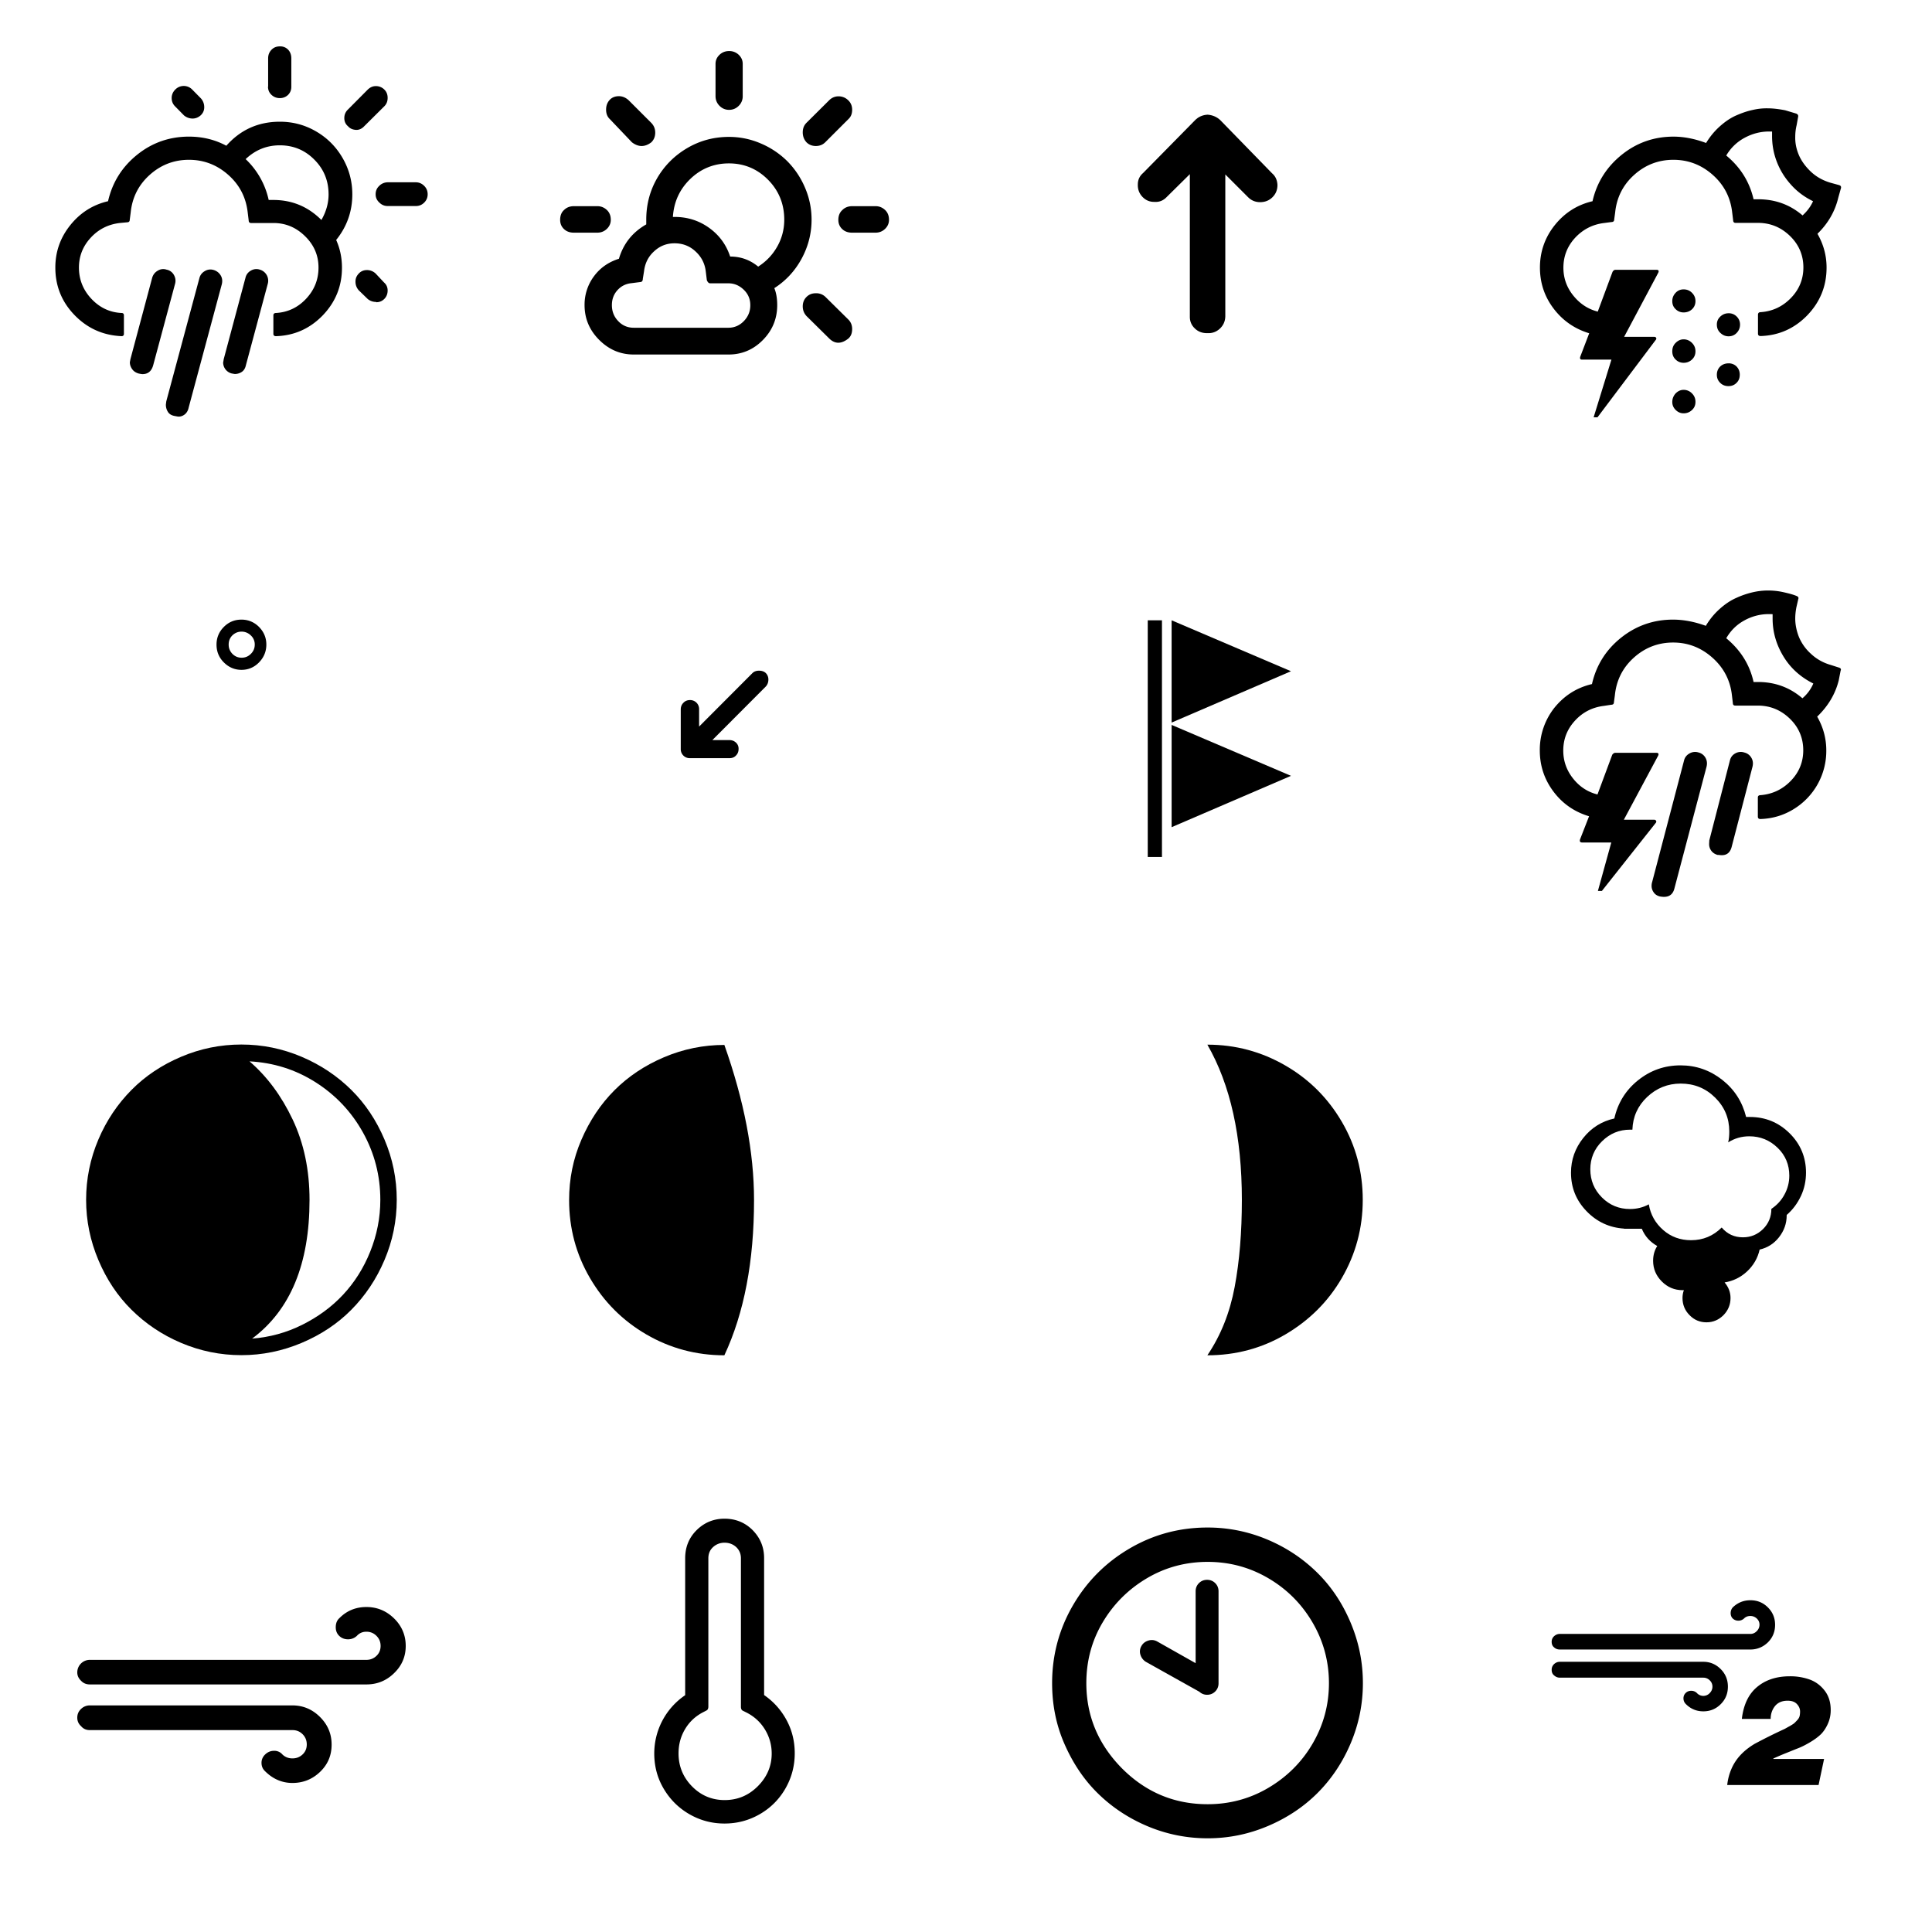 <?xml version="1.0" encoding="utf-8"?><svg width="112" height="112" viewBox="0 0 112 112" xmlns="http://www.w3.org/2000/svg" xmlns:xlink="http://www.w3.org/1999/xlink"><svg viewBox="-2.5 -2.5 35 35" width="28" height="28" id="weather-icons-wi-day-rain" xmlns="http://www.w3.org/2000/svg"><path d="M1.51 16.89c0 1.33.46 2.48 1.39 3.44s2.06 1.47 3.41 1.53c.11 0 .17-.06.17-.17v-1.34c0-.11-.06-.17-.17-.17-.86-.04-1.59-.39-2.19-1.03s-.9-1.4-.9-2.26c0-.82.28-1.54.85-2.16s1.27-.97 2.1-1.07l.53-.05c.13 0 .2-.06.2-.17l.07-.54c.11-1.08.56-1.99 1.37-2.72s1.76-1.1 2.85-1.1 2.04.37 2.86 1.1 1.28 1.64 1.4 2.72l.07.57c0 .12.06.19.17.19h1.62c.89 0 1.65.32 2.3.96.65.64.97 1.39.97 2.27 0 .87-.3 1.62-.9 2.26-.6.64-1.33.98-2.18 1.03-.12 0-.19.06-.19.17v1.34c0 .11.06.17.19.17 1.33-.04 2.46-.55 3.39-1.51.93-.97 1.39-2.12 1.39-3.45 0-.72-.14-1.39-.42-2.01.78-.97 1.17-2.07 1.17-3.31 0-.95-.24-1.83-.71-2.64s-1.11-1.45-1.92-1.92-1.68-.7-2.62-.7c-1.56 0-2.85.58-3.88 1.74-.82-.44-1.72-.66-2.71-.66-1.41 0-2.67.44-3.76 1.32s-1.79 2-2.1 3.36c-1.11.26-2.02.84-2.74 1.74s-1.08 1.92-1.08 3.07zm5.4 6.86c0 .17.05.33.16.49.11.16.27.27.49.33.11.02.2.04.27.04.39 0 .65-.21.77-.64l1.58-5.88c.07-.24.04-.46-.08-.67a.767.767 0 00-.53-.38.737.737 0 00-.63.07c-.2.11-.34.28-.41.51l-1.58 5.91c-.02.13-.04.2-.04.22zm2.61 3.08c0 .19.05.36.15.52.1.16.27.26.52.3.11.02.2.04.26.04.16 0 .31-.06.45-.17.14-.12.23-.28.27-.48l2.4-8.93c.06-.23.04-.45-.07-.64s-.28-.33-.5-.4a.777.777 0 00-.65.07c-.2.11-.34.28-.4.51l-2.4 8.93c-.02.15-.03.24-.03.25zM9.94 4.6c0 .24.08.44.25.61l.65.66c.19.15.4.22.62.22.21 0 .41-.08.58-.23.17-.16.26-.35.26-.59s-.08-.46-.24-.64l-.64-.65a.854.854 0 00-1.22.01c-.17.17-.26.38-.26.61zm3.73 19.17a.822.822 0 00.61.79c.11.02.2.04.25.04.17 0 .34-.05.49-.15.15-.1.25-.26.3-.49l1.58-5.88a.835.835 0 00-.57-1.04.773.773 0 00-.65.07.78.78 0 00-.39.51l-1.58 5.91c-.02.15-.04.23-.04.24zM15.3 9.03c.71-.67 1.53-1 2.48-1 .98 0 1.82.35 2.5 1.04.69.69 1.03 1.53 1.03 2.52 0 .62-.17 1.24-.52 1.85-.97-.97-2.13-1.45-3.49-1.45h-.33a5.763 5.763 0 00-1.67-2.96zm1.62-5.25c0 .23.08.43.25.59.17.16.37.24.61.24.23 0 .43-.08.59-.23.16-.16.24-.35.24-.59V1.73c0-.26-.08-.47-.23-.63a.791.791 0 00-.59-.24c-.25 0-.46.08-.62.25s-.24.37-.24.62v2.05zm5.53 2.28c0 .24.09.44.27.59.14.16.32.24.55.26.23.02.44-.07.62-.26l1.44-1.43c.18-.17.26-.38.26-.63 0-.24-.08-.45-.25-.61a.853.853 0 00-.61-.24c-.21 0-.4.08-.58.25l-1.43 1.44c-.18.17-.27.38-.27.63zm.81 11.85c0 .24.08.45.24.63l.65.63c.18.14.38.21.6.21l.02.02c.23 0 .42-.08.58-.24.16-.16.24-.37.24-.61s-.09-.43-.26-.58l-.62-.66c-.18-.16-.39-.24-.62-.24s-.43.08-.59.25-.24.35-.24.59zm1.46-6.33c0 .24.09.43.26.59.18.18.38.26.62.26h2.03c.24 0 .44-.08.61-.25.17-.17.25-.37.25-.6 0-.24-.08-.44-.25-.61s-.37-.26-.61-.26H25.6a.87.87 0 00-.62.26c-.18.17-.26.37-.26.61z"/></svg><svg viewBox="-2.5 -2.5 35 35" width="28" height="28" id="weather-icons-wi-day-sunny-overcast" x="28" xmlns="http://www.w3.org/2000/svg"><path d="M3.09 13.43c0 .27.09.49.28.67s.43.26.72.26h1.69c.27 0 .5-.09.69-.27s.29-.4.29-.66c0-.29-.09-.53-.28-.71s-.42-.28-.69-.28h-1.7c-.29 0-.53.09-.72.28-.19.17-.28.41-.28.71zm1.77 6.18c0 .97.35 1.81 1.06 2.52.71.71 1.54 1.06 2.51 1.06h6.86c.97 0 1.8-.35 2.49-1.05.69-.7 1.04-1.54 1.04-2.53 0-.48-.07-.89-.21-1.23.83-.53 1.49-1.24 1.97-2.12.48-.88.73-1.83.73-2.84 0-.81-.16-1.59-.48-2.33a6.1 6.1 0 00-1.28-1.91 6.1 6.1 0 00-1.91-1.28c-.74-.32-1.51-.48-2.32-.48-1.09 0-2.1.27-3.02.81s-1.65 1.27-2.18 2.18c-.53.92-.79 1.92-.79 3.01v.34c-1 .57-1.66 1.4-1.98 2.49-.76.24-1.36.66-1.81 1.27a3.44 3.44 0 00-.68 2.09zM6.42 5.45c0 .28.09.51.26.67l1.61 1.69c.47.36.94.36 1.41 0 .19-.19.28-.42.28-.7 0-.27-.09-.5-.28-.7L8.05 4.76c-.21-.19-.45-.29-.7-.29-.28 0-.51.09-.68.28-.17.19-.25.42-.25.7zm.42 14.16c0-.42.13-.78.4-1.08.27-.3.61-.47 1.02-.51l.62-.08c.13 0 .2-.08.2-.23l.09-.56c.07-.58.31-1.06.73-1.44.42-.39.91-.58 1.48-.58.58 0 1.09.19 1.51.58.43.39.68.87.75 1.44l.08.65c.06.15.14.23.24.23h1.32c.43 0 .8.16 1.12.47.32.31.47.68.47 1.12 0 .45-.16.83-.47 1.15s-.69.48-1.12.48H8.43c-.45 0-.83-.16-1.13-.48-.31-.32-.46-.71-.46-1.16zm4.42-6.39c.07-1.09.49-2.01 1.27-2.76.77-.74 1.71-1.12 2.79-1.12 1.11 0 2.06.4 2.84 1.19.78.79 1.17 1.76 1.17 2.89 0 .7-.17 1.35-.51 1.95-.34.6-.8 1.08-1.38 1.45-.59-.49-1.27-.73-2.03-.73-.29-.88-.81-1.57-1.54-2.09-.73-.52-1.56-.78-2.48-.78h-.13zm3.09-8.75c0 .27.1.51.29.7.19.19.42.29.69.29.28 0 .51-.1.7-.29a.95.95 0 00.29-.7V2.13c0-.26-.1-.48-.29-.66a.974.974 0 00-.7-.27c-.27 0-.5.09-.69.27-.19.18-.29.4-.29.66v2.34zm6.32 15.23c0 .27.09.5.27.7l1.64 1.62c.42.42.89.42 1.41 0 .18-.17.26-.39.26-.68 0-.27-.09-.49-.26-.67L22.3 19a.953.953 0 00-.68-.25c-.28 0-.5.09-.68.27-.18.18-.27.41-.27.68zm0-12.61c0 .28.09.52.27.72.18.18.41.27.68.27.27 0 .5-.09.68-.27l1.69-1.69c.18-.17.26-.39.26-.67s-.1-.51-.29-.69-.42-.28-.7-.28c-.26 0-.49.1-.68.29L20.94 6.4c-.18.18-.27.41-.27.69zm2.58 6.34c0 .27.09.49.28.67s.43.26.72.26h1.69c.27 0 .5-.09.69-.27s.29-.4.29-.66c0-.29-.09-.53-.28-.71s-.42-.28-.69-.28h-1.69c-.29 0-.53.09-.72.28-.19.17-.29.41-.29.71z"/></svg><svg viewBox="-2.5 -2.5 35 35" width="28" height="28" id="weather-icons-wi-degrees" y="28" xmlns="http://www.w3.org/2000/svg"><path d="M13.19 9.21c0-.5.18-.93.53-1.28.36-.36.78-.53 1.28-.53.49 0 .92.18 1.27.53.35.36.53.78.53 1.28s-.18.93-.53 1.29c-.35.36-.78.54-1.27.54s-.92-.18-1.28-.54-.53-.79-.53-1.29zm.88 0c0 .26.09.48.27.67.19.19.41.28.67.28.26 0 .48-.09.67-.28s.28-.41.28-.67a.87.87 0 00-.28-.66.947.947 0 00-.67-.28c-.26 0-.48.09-.67.27-.18.18-.27.4-.27.67z"/></svg><svg viewBox="-2.5 -2.5 35 35" width="28" height="28" id="weather-icons-wi-direction-down-left" x="28" y="28" xmlns="http://www.w3.org/2000/svg"><path d="M11.83 16.77a.648.648 0 00.66.67h2.87c.19 0 .35-.06.47-.19.13-.13.19-.29.19-.48a.59.59 0 00-.19-.46.674.674 0 00-.47-.18h-1.24L18 12.24c.12-.14.18-.3.18-.5a.65.65 0 00-.18-.46c-.12-.12-.29-.18-.5-.18-.2 0-.36.06-.48.18l-3.86 3.87V13.9a.648.648 0 00-.67-.67c-.19 0-.35.07-.47.2-.13.13-.19.29-.19.48v2.86z"/></svg><svg viewBox="-2.5 -2.5 35 35" width="28" height="28" id="weather-icons-wi-direction-up" x="56" xmlns="http://www.w3.org/2000/svg"><path d="M9.95 10.87c-.01.35.1.65.34.9s.53.37.89.36c.34.02.63-.1.88-.37l1.66-1.64v10.3c-.01.35.11.64.36.88s.55.35.92.34c.34.02.64-.09.89-.32s.39-.53.4-.88v-10.3l1.64 1.64c.23.24.53.37.88.37.36 0 .66-.12.9-.36s.36-.53.36-.89c-.02-.36-.15-.64-.4-.85l-3.74-3.84c-.24-.23-.55-.37-.92-.4-.37.02-.68.16-.92.41l-3.75 3.81c-.26.22-.39.5-.39.84z"/></svg><svg viewBox="-2.5 -2.5 35 35" width="28" height="28" id="weather-icons-wi-gale-warning" x="56" y="28" xmlns="http://www.w3.org/2000/svg"><path d="M10.67 24.6V7.45h1.03V24.6h-1.03zm1.73-2.16v-7.41l8.65 3.69-8.65 3.72zm0-7.58V7.45l8.65 3.69-8.65 3.72z"/></svg><svg viewBox="-2.5 -2.5 35 35" width="28" height="28" id="weather-icons-wi-moon-alt-waxing-crescent-3" y="56" xmlns="http://www.w3.org/2000/svg"><path d="M3.74 14.44c0-1.52.3-2.98.89-4.37s1.4-2.58 2.4-3.59 2.2-1.81 3.59-2.4 2.84-.89 4.37-.89 2.98.3 4.37.89 2.59 1.4 3.6 2.4 1.81 2.2 2.4 3.59.89 2.84.89 4.37-.3 2.98-.89 4.37-1.4 2.59-2.4 3.6-2.2 1.81-3.6 2.4-2.85.89-4.37.89-2.98-.3-4.37-.89-2.58-1.4-3.59-2.4-1.81-2.2-2.4-3.6-.89-2.84-.89-4.37zM15.58 4.41c1.28 1.1 2.32 2.51 3.13 4.22s1.22 3.65 1.22 5.82c0 4.64-1.39 7.99-4.16 10.05 1.28-.1 2.49-.43 3.63-1s2.13-1.29 2.96-2.18 1.49-1.93 1.97-3.13.73-2.44.73-3.74c0-1.75-.42-3.38-1.26-4.89s-1.99-2.72-3.44-3.64-3.05-1.42-4.78-1.51z"/></svg><svg viewBox="-2.5 -2.5 35 35" width="28" height="28" id="weather-icons-wi-moon-waning-gibbous-6" x="28" y="56" xmlns="http://www.w3.org/2000/svg"><path d="M3.74 14.46c0 2.04.5 3.92 1.51 5.65s2.37 3.09 4.09 4.09 3.61 1.51 5.65 1.51c1.44-3.08 2.15-6.83 2.15-11.25 0-3.46-.72-7.2-2.15-11.24-1.52 0-2.98.3-4.37.89S8.03 5.5 7.03 6.5s-1.8 2.2-2.4 3.59-.89 2.84-.89 4.37z"/></svg><svg viewBox="-2.5 -2.5 35 35" width="28" height="28" id="weather-icons-wi-moon-waxing-crescent-5" x="56" y="56" xmlns="http://www.w3.org/2000/svg"><path d="M14.99 25.71c2.04 0 3.93-.5 5.65-1.51s3.1-2.37 4.1-4.1 1.51-3.61 1.51-5.65-.5-3.92-1.51-5.65-2.37-3.09-4.1-4.09-3.61-1.51-5.65-1.51c1.67 2.9 2.5 6.65 2.5 11.25 0 2.33-.17 4.43-.52 6.3s-1 3.51-1.98 4.96z"/></svg><svg viewBox="-2.5 -2.5 35 35" width="28" height="28" id="weather-icons-wi-night-alt-snow-thunderstorm" x="84" xmlns="http://www.w3.org/2000/svg"><path d="M4.09 16.89c0 1.11.33 2.1.99 2.97.66.87 1.52 1.47 2.58 1.79l-.65 1.7c-.04.14 0 .21.14.21h2.12l-1.29 4.18h.28l4.23-5.62c.04-.04.04-.09.02-.14-.03-.05-.07-.07-.14-.07h-2.18l2.47-4.64c.07-.14.03-.22-.13-.22H9.57c-.09 0-.16.05-.22.15l-1.07 2.88c-.71-.18-1.3-.57-1.78-1.17s-.71-1.27-.71-2.01c0-.83.28-1.55.85-2.17.57-.61 1.27-.97 2.1-1.07l.53-.07c.13 0 .2-.06.2-.18l.07-.51c.11-1.08.56-1.99 1.37-2.72.81-.73 1.76-1.1 2.85-1.1s2.04.37 2.86 1.1c.82.73 1.28 1.64 1.4 2.71l.07.57c0 .12.06.19.17.19h1.62c.91 0 1.68.32 2.33.95s.97 1.4.97 2.28c0 .85-.3 1.59-.9 2.21-.6.62-1.33.97-2.2 1.03-.12 0-.19.06-.19.19v1.36c0 .12.06.18.19.18 1.33-.04 2.46-.55 3.39-1.51.93-.97 1.39-2.12 1.39-3.45 0-.87-.22-1.68-.66-2.45.76-.74 1.27-1.61 1.51-2.62l.19-.68c.01-.01.01-.03.01-.07 0-.08-.05-.13-.15-.16l-.62-.17c-.57-.17-1.06-.45-1.46-.84-.4-.39-.68-.8-.85-1.22s-.25-.84-.24-1.26c0-.28.03-.56.1-.85l.11-.61c.02-.1-.02-.18-.14-.23l-.8-.24c-.47-.09-.88-.14-1.24-.14-.37-.01-.75.03-1.13.12-.38.08-.78.22-1.19.4-.41.18-.8.45-1.18.79-.38.34-.71.74-.99 1.2-.83-.31-1.62-.46-2.36-.46-1.41 0-2.67.44-3.76 1.32s-1.8 2-2.11 3.36c-1.11.26-2.02.84-2.74 1.74-.71.89-1.07 1.92-1.07 3.07zm9.59 6.07c0 .24.08.44.24.59.16.16.36.24.58.24.24 0 .44-.08.61-.24s.25-.36.25-.59c0-.24-.08-.44-.25-.61s-.37-.26-.61-.26c-.22 0-.41.09-.58.26s-.24.37-.24.61zm0-3.64c0 .24.08.43.24.58.16.16.36.24.58.24.24 0 .45-.08.61-.23s.25-.35.25-.59c0-.23-.08-.43-.25-.6s-.37-.25-.61-.25c-.23 0-.42.08-.58.25s-.24.37-.24.6zm0 7.31c0 .22.08.41.24.57.17.17.36.25.58.25.24 0 .44-.08.61-.24.17-.16.25-.35.25-.59s-.08-.44-.25-.61a.832.832 0 00-.61-.26c-.22 0-.41.09-.58.26-.16.18-.24.39-.24.62zm3.23-5.61c0 .24.08.44.25.6s.36.25.6.25c.23 0 .43-.08.59-.25.16-.17.24-.37.24-.6 0-.22-.08-.42-.24-.58a.791.791 0 00-.59-.24c-.23 0-.43.08-.6.24s-.25.35-.25.58zm0 3.64c0 .23.08.42.24.58.16.16.36.24.6.24s.43-.08.59-.24c.16-.16.23-.35.23-.59s-.08-.43-.23-.59a.784.784 0 00-.59-.23c-.24 0-.44.08-.6.23-.16.16-.24.36-.24.6zm.68-15.89c.33-.56.78-.99 1.34-1.29s1.15-.45 1.76-.45h.22v.32c0 .64.11 1.26.34 1.86.23.6.56 1.15 1.02 1.66.45.51.99.91 1.61 1.21-.17.38-.42.72-.76 1.03-.91-.78-1.98-1.17-3.22-1.17h-.33c-.29-1.26-.95-2.32-1.98-3.17z"/></svg><svg viewBox="-2.5 -2.5 35 35" width="28" height="28" id="weather-icons-wi-night-alt-thunderstorm" x="84" y="28" xmlns="http://www.w3.org/2000/svg"><path d="M4.08 16.88c0 1.11.33 2.1.99 2.98s1.52 1.47 2.58 1.79l-.66 1.69c-.03.14.02.21.15.21h2.12l-.97 3.51h.29l3.91-4.94c.04-.05.04-.1.01-.15-.03-.05-.08-.07-.15-.07h-2.18l2.48-4.63c.07-.14.03-.22-.13-.22H9.56c-.09 0-.16.05-.23.14l-1.07 2.88c-.72-.18-1.31-.57-1.78-1.17s-.7-1.27-.7-2.01c0-.83.28-1.55.85-2.17.57-.62 1.27-.97 2.1-1.07l.52-.08c.13 0 .2-.06.2-.17l.07-.52c.11-1.08.56-1.99 1.37-2.72s1.76-1.1 2.85-1.1c1.08 0 2.03.37 2.85 1.1s1.29 1.64 1.41 2.71l.07.59c0 .11.06.17.18.17h1.62c.91 0 1.68.32 2.33.95s.97 1.4.97 2.29c0 .85-.3 1.59-.9 2.21-.6.62-1.33.97-2.2 1.04-.12 0-.19.06-.19.17v1.38c0 .12.06.18.19.18.88-.03 1.68-.27 2.41-.72a4.94 4.94 0 002.36-4.25c0-.87-.22-1.68-.66-2.45.79-.76 1.31-1.63 1.56-2.62l.14-.72c.01-.01.02-.04.02-.07 0-.07-.05-.12-.16-.15l-.56-.18c-.57-.16-1.06-.44-1.46-.82a3.4 3.4 0 01-.87-1.23c-.17-.44-.26-.88-.26-1.32 0-.26.03-.53.08-.8l.14-.61c.04-.1 0-.18-.14-.23-.21-.09-.51-.17-.9-.26s-.77-.13-1.15-.13c-.36 0-.73.04-1.12.13-.38.09-.78.22-1.19.41-.41.18-.81.45-1.2.8-.39.35-.72.75-1 1.22-.82-.3-1.62-.45-2.38-.45-1.41 0-2.67.44-3.76 1.31s-1.8 1.99-2.11 3.36c-1.11.26-2.02.84-2.74 1.74a4.91 4.91 0 00-1.04 3.07zm8.1 9.82c0 .16.05.32.15.46.1.15.25.25.45.3.11.02.21.03.3.03.41 0 .66-.21.76-.63l2.32-8.79c.06-.24.04-.45-.07-.65a.786.786 0 00-.5-.39.814.814 0 00-.65.06c-.2.11-.34.27-.4.49l-2.32 8.84c-.03.1-.04.19-.04.28zm4.17-3.02c0 .16.05.32.15.46.1.14.25.25.46.31.03 0 .08 0 .15.01.07.01.13.01.16.01.38 0 .62-.21.72-.63l1.5-5.77c.06-.24.04-.46-.08-.66a.799.799 0 00-.51-.38.814.814 0 00-.65.06c-.2.11-.33.27-.39.5l-1.5 5.82c0 .1-.01.19-.01.27zm1.24-14.93c.33-.57.77-1 1.33-1.3.55-.3 1.14-.45 1.76-.45.12 0 .22 0 .27.01v.32c0 .96.26 1.87.78 2.73s1.25 1.51 2.17 1.97c-.18.42-.44.77-.79 1.07-.92-.79-1.99-1.18-3.22-1.18h-.32c-.28-1.26-.94-2.31-1.98-3.17z"/></svg><svg viewBox="-2.5 -2.5 35 35" width="28" height="28" id="weather-icons-wi-smoke" x="84" y="56" xmlns="http://www.w3.org/2000/svg"><path d="M6.34 12.48c0-.94.3-1.78.89-2.52s1.34-1.21 2.25-1.41c.25-1.12.82-2.05 1.72-2.77s1.92-1.08 3.08-1.08c1.12 0 2.13.35 3.02 1.05.89.7 1.46 1.6 1.73 2.69h.27c1.12 0 2.08.39 2.88 1.18.79.78 1.19 1.74 1.19 2.85 0 .6-.12 1.17-.37 1.7s-.59.99-1.03 1.37v.03c0 .59-.19 1.12-.56 1.59-.37.47-.84.76-1.4.89-.14.62-.45 1.15-.91 1.58-.46.43-1.01.7-1.63.8.29.34.43.72.43 1.13 0 .48-.17.89-.51 1.24-.34.34-.75.52-1.23.52s-.89-.17-1.23-.52c-.34-.34-.51-.76-.51-1.24 0-.19.03-.38.1-.57h-.1c-.58 0-1.08-.21-1.5-.63-.42-.42-.63-.92-.63-1.5 0-.4.1-.76.3-1.07-.52-.29-.89-.7-1.12-1.25h-1.28v-.01c-1.07-.07-1.98-.49-2.73-1.27s-1.12-1.7-1.12-2.78zm1.4-.25c0 .8.28 1.48.84 2.04s1.24.84 2.03.84c.49 0 .95-.11 1.37-.34.12.74.47 1.36 1.04 1.86s1.25.74 2.02.74c.87 0 1.61-.31 2.22-.92.41.48.92.71 1.54.71.57 0 1.05-.2 1.46-.6.4-.4.6-.89.6-1.46.4-.27.72-.61.95-1.04.23-.42.35-.88.35-1.37 0-.79-.28-1.47-.85-2.02s-1.25-.83-2.05-.83c-.56 0-1.07.15-1.53.44.06-.24.08-.51.08-.79 0-.96-.34-1.78-1.03-2.46-.69-.68-1.52-1.01-2.49-1.01-.94 0-1.75.33-2.43.97s-1.04 1.44-1.07 2.37H10.62c-.79 0-1.46.28-2.03.84s-.85 1.25-.85 2.03z"/></svg><svg viewBox="-2.5 -2.5 35 35" width="28" height="28" id="weather-icons-wi-strong-wind" y="84" xmlns="http://www.w3.org/2000/svg"><path d="M3.1 16.97c0 .24.09.45.28.62.16.19.37.28.63.28H18.7c.29 0 .53.1.73.3.2.2.3.45.3.74s-.1.53-.3.72c-.2.19-.44.29-.74.29-.29 0-.54-.1-.73-.29a.76.76 0 00-.6-.26c-.25 0-.46.09-.64.26s-.27.38-.27.61c0 .25.09.46.28.63.56.55 1.22.83 1.96.83.78 0 1.45-.27 2.01-.81.56-.54.83-1.19.83-1.97s-.28-1.44-.84-2c-.56-.56-1.23-.84-2-.84H4.01a.9.9 0 00-.64.26c-.18.17-.27.38-.27.63zm0-3.28c0 .23.09.43.28.61.17.18.38.26.63.26h20.04c.78 0 1.45-.27 2.01-.82.56-.54.84-1.2.84-1.97s-.28-1.44-.84-1.99-1.23-.83-2.01-.83c-.77 0-1.42.27-1.95.8-.18.16-.27.38-.27.67 0 .26.09.47.26.63.17.16.38.24.63.24.24 0 .45-.08.63-.24.19-.21.42-.31.7-.31.29 0 .53.1.73.3.2.2.3.44.3.73s-.1.53-.3.72c-.2.19-.44.29-.73.29H4.01a.908.908 0 00-.91.91z"/></svg><svg viewBox="-2.5 -2.5 35 35" width="28" height="28" id="weather-icons-wi-thermometer-exterior" x="28" y="84" xmlns="http://www.w3.org/2000/svg"><path d="M9.91 19.56a5.101 5.101 0 012.24-4.22V5.42c0-.8.27-1.48.82-2.03s1.23-.84 2.03-.84c.81 0 1.49.28 2.04.83.55.56.83 1.23.83 2.03v9.92c.71.49 1.25 1.11 1.64 1.84s.58 1.53.58 2.38c0 .92-.23 1.78-.68 2.56s-1.07 1.4-1.85 1.85-1.63.68-2.56.68c-.92 0-1.77-.23-2.55-.68s-1.4-1.07-1.86-1.85-.68-1.63-.68-2.55zm1.76 0c0 .93.33 1.73.98 2.39.65.66 1.44.99 2.36.99.93 0 1.73-.33 2.4-1s1.01-1.46 1.01-2.37c0-.62-.16-1.2-.48-1.73-.32-.53-.76-.94-1.32-1.23l-.28-.14c-.1-.04-.15-.14-.15-.29V5.42c0-.32-.11-.59-.34-.81-.23-.21-.51-.32-.85-.32-.32 0-.6.11-.83.32-.23.21-.34.48-.34.81v10.74c0 .15-.05.25-.14.29l-.27.14c-.55.29-.98.7-1.29 1.23-.31.53-.46 1.1-.46 1.74z"/></svg><svg viewBox="-2.5 -2.5 35 35" width="28" height="28" id="weather-icons-wi-time-10" x="56" y="84" xmlns="http://www.w3.org/2000/svg"><path d="M3.74 14.47c0-2.04.51-3.93 1.52-5.66s2.38-3.1 4.11-4.11 3.61-1.51 5.64-1.51c1.52 0 2.98.3 4.37.89s2.58 1.4 3.59 2.4 1.81 2.2 2.4 3.6.89 2.85.89 4.39c0 1.52-.3 2.98-.89 4.37s-1.4 2.59-2.4 3.59-2.2 1.8-3.59 2.39-2.84.89-4.37.89c-1.53 0-3-.3-4.39-.89s-2.59-1.4-3.6-2.4-1.8-2.2-2.4-3.58-.88-2.84-.88-4.37zm2.48 0c0 2.37.86 4.43 2.59 6.18 1.73 1.73 3.79 2.59 6.2 2.59 1.58 0 3.05-.39 4.39-1.18s2.42-1.85 3.21-3.2 1.19-2.81 1.19-4.39-.4-3.05-1.19-4.4-1.86-2.42-3.21-3.21-2.81-1.18-4.39-1.18-3.05.39-4.39 1.18S8.2 8.72 7.4 10.07s-1.18 2.82-1.18 4.4zm3.92-2.06a.773.773 0 01.07-.63c.11-.2.28-.33.51-.4s.44-.04.64.07l2.78 1.57V7.81c0-.23.08-.43.24-.59s.36-.24.59-.24.43.08.59.24.24.36.24.59v6.67c0 .23-.08.43-.24.59s-.36.24-.59.24a.81.81 0 01-.56-.22l-3.88-2.17a.91.91 0 01-.39-.51z"/></svg><svg viewBox="-2.5 -2.5 35 35" width="28" height="28" id="weather-icons-wi-wind-beaufort-2" x="84" y="84" xmlns="http://www.w3.org/2000/svg"><path d="M4.94 13.5c0 .18.06.31.17.4.12.11.26.17.42.17h10.4c.17 0 .33.06.46.19.13.12.2.28.2.46s-.07.34-.2.47a.629.629 0 01-.93-.01.584.584 0 00-.4-.16c-.16 0-.3.05-.41.16-.11.11-.16.24-.16.39 0 .16.06.3.17.41.36.36.78.53 1.27.53s.91-.17 1.26-.52.52-.77.52-1.27c0-.49-.17-.92-.52-1.27s-.77-.53-1.26-.53H5.53c-.16 0-.3.06-.42.17-.12.12-.17.25-.17.41zm0-2.02c0 .17.06.3.17.39.12.11.26.16.42.16h13.81c.49 0 .92-.18 1.27-.52.35-.35.52-.77.52-1.27 0-.49-.17-.91-.52-1.26s-.77-.52-1.27-.52c-.49 0-.91.17-1.27.51-.11.12-.16.27-.16.42 0 .16.05.3.16.4.11.1.24.15.4.15.15 0 .29-.05.41-.16.12-.12.27-.18.46-.18.17 0 .33.06.46.18s.2.27.2.45-.07.34-.2.47c-.13.13-.28.2-.46.2H5.53c-.16 0-.3.06-.42.17a.53.53 0 00-.17.41zm12.72 10.37h6.62l.4-1.89H21v-.03c.2-.09.49-.22.86-.37.38-.15.69-.28.95-.38s.55-.25.87-.44.57-.38.77-.57c.19-.19.36-.44.5-.75s.21-.64.21-1c0-.56-.14-1.02-.43-1.4s-.65-.65-1.08-.81a4.16 4.16 0 00-1.45-.24c-.97 0-1.76.26-2.38.78-.62.52-.98 1.29-1.1 2.31h2.09c0-.37.11-.68.32-.94.22-.26.52-.38.91-.38.3 0 .52.08.67.24s.23.34.23.54c0 .12-.01.23-.03.32s-.07.19-.15.28-.15.16-.21.22-.17.13-.34.23c-.17.09-.3.17-.4.22a39.469 39.469 0 00-2.17 1.08c-.8.48-1.35 1.07-1.66 1.78-.16.36-.27.76-.32 1.2z"/></svg></svg>